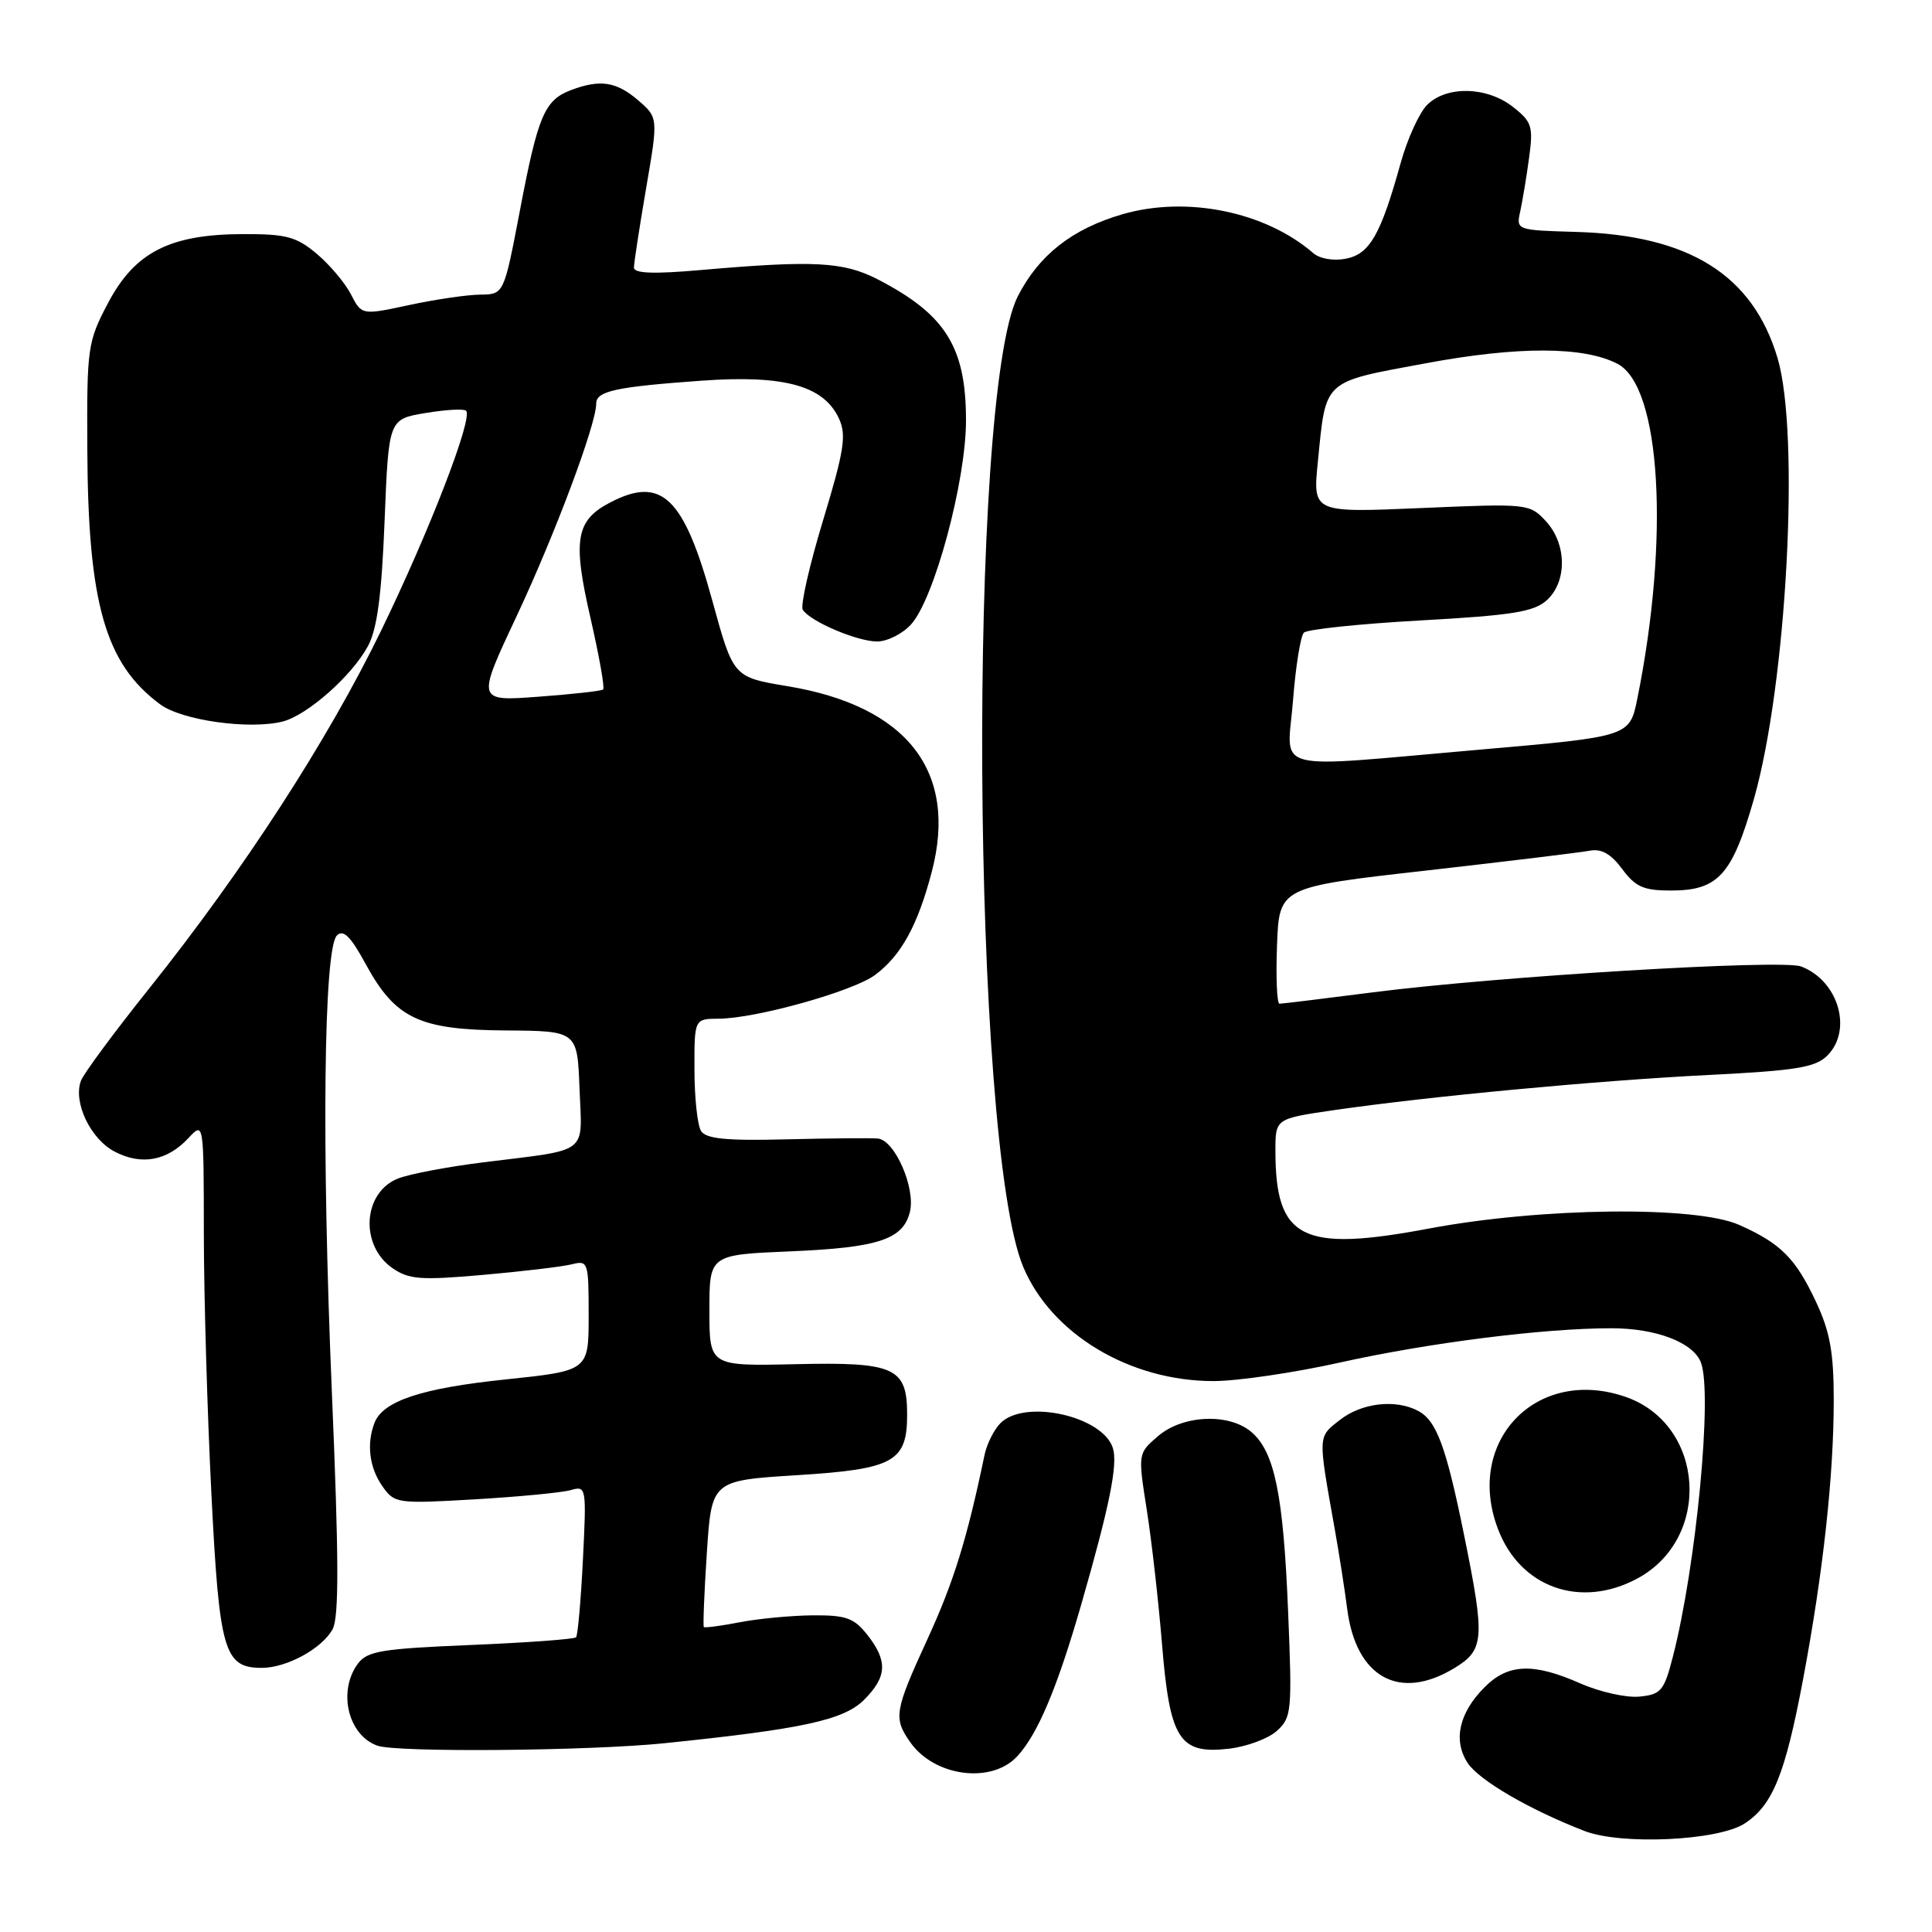 <?xml version="1.0" encoding="UTF-8" standalone="no"?>
<!DOCTYPE svg PUBLIC "-//W3C//DTD SVG 1.1//EN" "http://www.w3.org/Graphics/SVG/1.1/DTD/svg11.dtd" >
<svg xmlns="http://www.w3.org/2000/svg" xmlns:xlink="http://www.w3.org/1999/xlink" version="1.1" viewBox="0 0 256 256">
 <g >
 <path fill="currentColor"
d=" M 231.18 241.62 C 234.90 239.18 236.54 235.13 238.92 222.50 C 241.58 208.35 242.98 195.56 242.98 185.50 C 242.98 179.19 242.48 176.44 240.63 172.50 C 237.92 166.72 235.96 164.76 230.46 162.31 C 224.71 159.75 204.20 159.99 189.34 162.79 C 172.49 165.96 169.00 164.19 169.00 152.47 C 169.00 148.23 169.00 148.23 176.75 147.10 C 189.39 145.27 211.54 143.19 226.38 142.44 C 238.01 141.86 240.56 141.44 242.13 139.87 C 245.52 136.48 243.59 129.93 238.65 128.06 C 236.09 127.09 198.39 129.37 181.83 131.50 C 175.41 132.32 169.88 133.00 169.54 133.00 C 169.20 133.00 169.05 129.52 169.21 125.28 C 169.50 117.55 169.50 117.55 189.00 115.35 C 199.72 114.13 209.47 112.95 210.67 112.72 C 212.20 112.43 213.48 113.16 214.95 115.15 C 216.71 117.53 217.79 118.00 221.42 118.00 C 227.66 118.00 229.52 115.95 232.40 105.88 C 236.75 90.63 238.53 57.49 235.53 47.43 C 232.25 36.43 223.83 31.16 208.85 30.73 C 200.92 30.50 200.89 30.49 201.44 28.00 C 201.74 26.62 202.27 23.44 202.61 20.92 C 203.18 16.75 202.99 16.14 200.48 14.17 C 197.04 11.46 191.67 11.33 189.10 13.90 C 188.06 14.94 186.47 18.43 185.58 21.65 C 182.95 31.12 181.49 33.67 178.33 34.28 C 176.69 34.60 174.87 34.29 174.00 33.53 C 167.66 28.04 157.23 25.92 148.73 28.39 C 142.08 30.32 137.66 33.79 134.87 39.25 C 128.19 52.34 128.74 151.43 135.57 167.84 C 139.29 176.75 149.68 183.00 160.79 183.00 C 163.94 183.00 171.46 181.90 177.51 180.55 C 189.34 177.92 204.52 176.00 213.51 176.00 C 219.45 176.00 224.36 177.88 225.38 180.54 C 226.94 184.61 224.76 207.49 221.67 219.50 C 220.50 224.05 220.10 224.53 217.22 224.81 C 215.49 224.98 211.97 224.19 209.40 223.06 C 203.19 220.31 199.83 220.44 196.74 223.54 C 193.33 226.94 192.51 230.60 194.47 233.60 C 195.99 235.91 202.70 239.81 209.97 242.62 C 214.87 244.51 227.69 243.90 231.18 241.62 Z  M 134.76 232.75 C 137.49 229.83 140.09 223.67 143.30 212.50 C 147.04 199.49 148.14 194.02 147.46 191.87 C 146.11 187.63 135.80 185.34 132.57 188.57 C 131.71 189.43 130.75 191.35 130.45 192.82 C 128.15 203.87 126.37 209.62 122.94 217.09 C 118.50 226.76 118.36 227.64 120.61 230.85 C 123.79 235.40 131.33 236.41 134.76 232.75 Z  M 88.00 230.99 C 106.34 229.11 111.81 227.92 114.50 225.23 C 117.54 222.18 117.65 220.09 114.93 216.63 C 113.15 214.38 112.11 214.01 107.68 214.04 C 104.83 214.07 100.47 214.48 98.00 214.96 C 95.53 215.44 93.39 215.72 93.26 215.59 C 93.14 215.47 93.31 211.05 93.66 205.77 C 94.29 196.18 94.29 196.18 105.60 195.47 C 118.42 194.67 120.20 193.70 120.20 187.45 C 120.20 181.20 118.57 180.46 105.45 180.76 C 94.00 181.02 94.00 181.02 94.00 173.64 C 94.00 166.26 94.00 166.26 104.75 165.81 C 116.36 165.32 119.65 164.24 120.56 160.61 C 121.36 157.44 118.56 151.04 116.30 150.86 C 115.31 150.78 109.83 150.83 104.13 150.97 C 96.24 151.17 93.55 150.90 92.89 149.86 C 92.42 149.11 92.02 145.46 92.02 141.75 C 92.00 135.00 92.00 135.00 95.25 134.98 C 100.16 134.96 113.05 131.35 115.95 129.19 C 119.41 126.61 121.60 122.63 123.47 115.50 C 126.95 102.20 120.20 93.54 104.33 90.92 C 97.17 89.73 97.17 89.73 94.40 79.64 C 90.63 65.89 87.69 63.04 80.91 66.55 C 76.29 68.93 75.85 71.49 78.24 81.88 C 79.39 86.89 80.15 91.16 79.92 91.36 C 79.69 91.56 75.82 91.99 71.33 92.32 C 63.15 92.93 63.15 92.93 68.47 81.61 C 73.53 70.83 79.00 56.24 79.00 53.49 C 79.00 51.82 81.55 51.26 93.00 50.44 C 103.96 49.66 109.18 51.11 111.18 55.49 C 112.18 57.68 111.85 59.74 109.06 68.95 C 107.25 74.92 106.04 80.25 106.37 80.79 C 107.32 82.33 113.57 85.00 116.23 85.00 C 117.56 85.00 119.58 83.99 120.71 82.75 C 123.79 79.38 128.00 63.77 128.00 55.70 C 128.00 45.98 125.29 41.66 116.31 37.02 C 111.75 34.67 107.86 34.47 92.75 35.79 C 86.59 36.33 84.00 36.23 84.00 35.45 C 84.00 34.85 84.73 30.13 85.61 24.97 C 87.22 15.59 87.22 15.59 84.56 13.29 C 81.66 10.80 79.50 10.48 75.63 11.95 C 72.15 13.28 71.28 15.32 68.88 27.95 C 66.77 39.00 66.77 39.00 63.64 39.04 C 61.91 39.05 57.67 39.68 54.22 40.42 C 47.93 41.77 47.93 41.77 46.50 39.00 C 45.72 37.48 43.67 35.06 41.96 33.62 C 39.27 31.36 37.93 31.00 32.17 31.02 C 22.49 31.05 17.86 33.42 14.30 40.18 C 11.61 45.30 11.50 46.03 11.57 59.50 C 11.66 79.95 13.94 87.94 21.21 93.32 C 24.09 95.46 33.02 96.71 37.44 95.61 C 40.72 94.78 46.65 89.54 48.76 85.60 C 49.98 83.34 50.57 78.85 50.96 69.02 C 51.50 55.54 51.50 55.54 56.37 54.73 C 59.05 54.28 61.48 54.14 61.76 54.43 C 62.70 55.37 56.93 70.32 50.53 83.50 C 43.45 98.08 32.27 115.33 19.75 131.00 C 15.13 136.78 11.07 142.27 10.72 143.22 C 9.67 146.07 12.00 150.95 15.22 152.61 C 18.77 154.45 22.16 153.82 24.97 150.80 C 27.00 148.62 27.00 148.62 27.01 163.56 C 27.02 171.78 27.47 187.24 28.01 197.91 C 29.06 218.85 29.69 221.00 34.70 221.00 C 38.00 221.00 42.71 218.42 44.08 215.86 C 44.93 214.27 44.90 206.39 43.98 184.62 C 42.60 151.95 42.89 125.71 44.64 123.96 C 45.49 123.11 46.46 124.07 48.45 127.73 C 52.39 134.97 55.52 136.46 67.00 136.54 C 76.50 136.61 76.50 136.61 76.79 144.27 C 77.13 153.11 78.27 152.24 64.00 154.02 C 59.33 154.60 54.26 155.56 52.74 156.16 C 48.08 158.00 47.64 165.01 52.00 168.03 C 54.18 169.54 55.73 169.66 64.00 168.93 C 69.22 168.47 74.51 167.84 75.75 167.53 C 77.93 166.98 78.00 167.19 78.00 174.30 C 78.00 181.63 78.00 181.63 67.02 182.78 C 55.85 183.94 50.74 185.64 49.62 188.54 C 48.55 191.33 48.94 194.47 50.66 196.92 C 52.27 199.22 52.58 199.27 62.91 198.67 C 68.73 198.33 74.45 197.78 75.61 197.45 C 77.69 196.85 77.72 197.03 77.24 206.67 C 76.97 212.08 76.56 216.70 76.33 216.95 C 76.11 217.20 69.82 217.66 62.37 217.97 C 50.53 218.46 48.64 218.78 47.41 220.46 C 44.73 224.12 46.12 229.92 50.00 231.31 C 52.57 232.23 78.03 232.01 88.00 230.99 Z  M 169.17 229.37 C 171.15 227.59 171.23 226.81 170.68 213.50 C 170.05 198.03 168.89 192.38 165.82 189.75 C 162.85 187.21 156.72 187.48 153.45 190.29 C 150.78 192.58 150.78 192.58 151.95 200.04 C 152.60 204.14 153.50 212.14 153.97 217.81 C 155.00 230.47 156.26 232.46 162.79 231.72 C 165.15 231.45 168.02 230.40 169.17 229.37 Z  M 192.75 221.01 C 196.69 218.61 196.79 217.12 193.99 203.36 C 191.62 191.68 190.35 188.26 187.93 186.96 C 184.94 185.36 180.43 185.88 177.54 188.15 C 174.60 190.46 174.62 190.03 176.84 202.50 C 177.43 205.80 178.18 210.61 178.51 213.18 C 179.67 222.29 185.44 225.47 192.75 221.01 Z  M 216.94 209.17 C 226.88 203.84 225.92 188.76 215.42 185.10 C 203.64 181.00 194.03 190.95 198.50 202.63 C 201.45 210.37 209.43 213.20 216.94 209.17 Z  M 171.33 92.82 C 171.68 88.32 172.33 84.27 172.77 83.83 C 173.21 83.39 180.17 82.66 188.24 82.21 C 200.36 81.54 203.26 81.07 204.95 79.54 C 207.68 77.07 207.62 72.05 204.82 69.04 C 202.68 66.74 202.43 66.71 188.30 67.32 C 173.95 67.94 173.95 67.94 174.62 61.22 C 175.72 50.18 175.15 50.69 188.96 48.13 C 201.17 45.86 209.88 45.89 214.33 48.21 C 220.07 51.19 221.26 71.25 216.96 92.55 C 215.94 97.60 215.94 97.60 196.22 99.32 C 167.73 101.79 170.58 102.54 171.33 92.82 Z "/>
</g>
</svg>